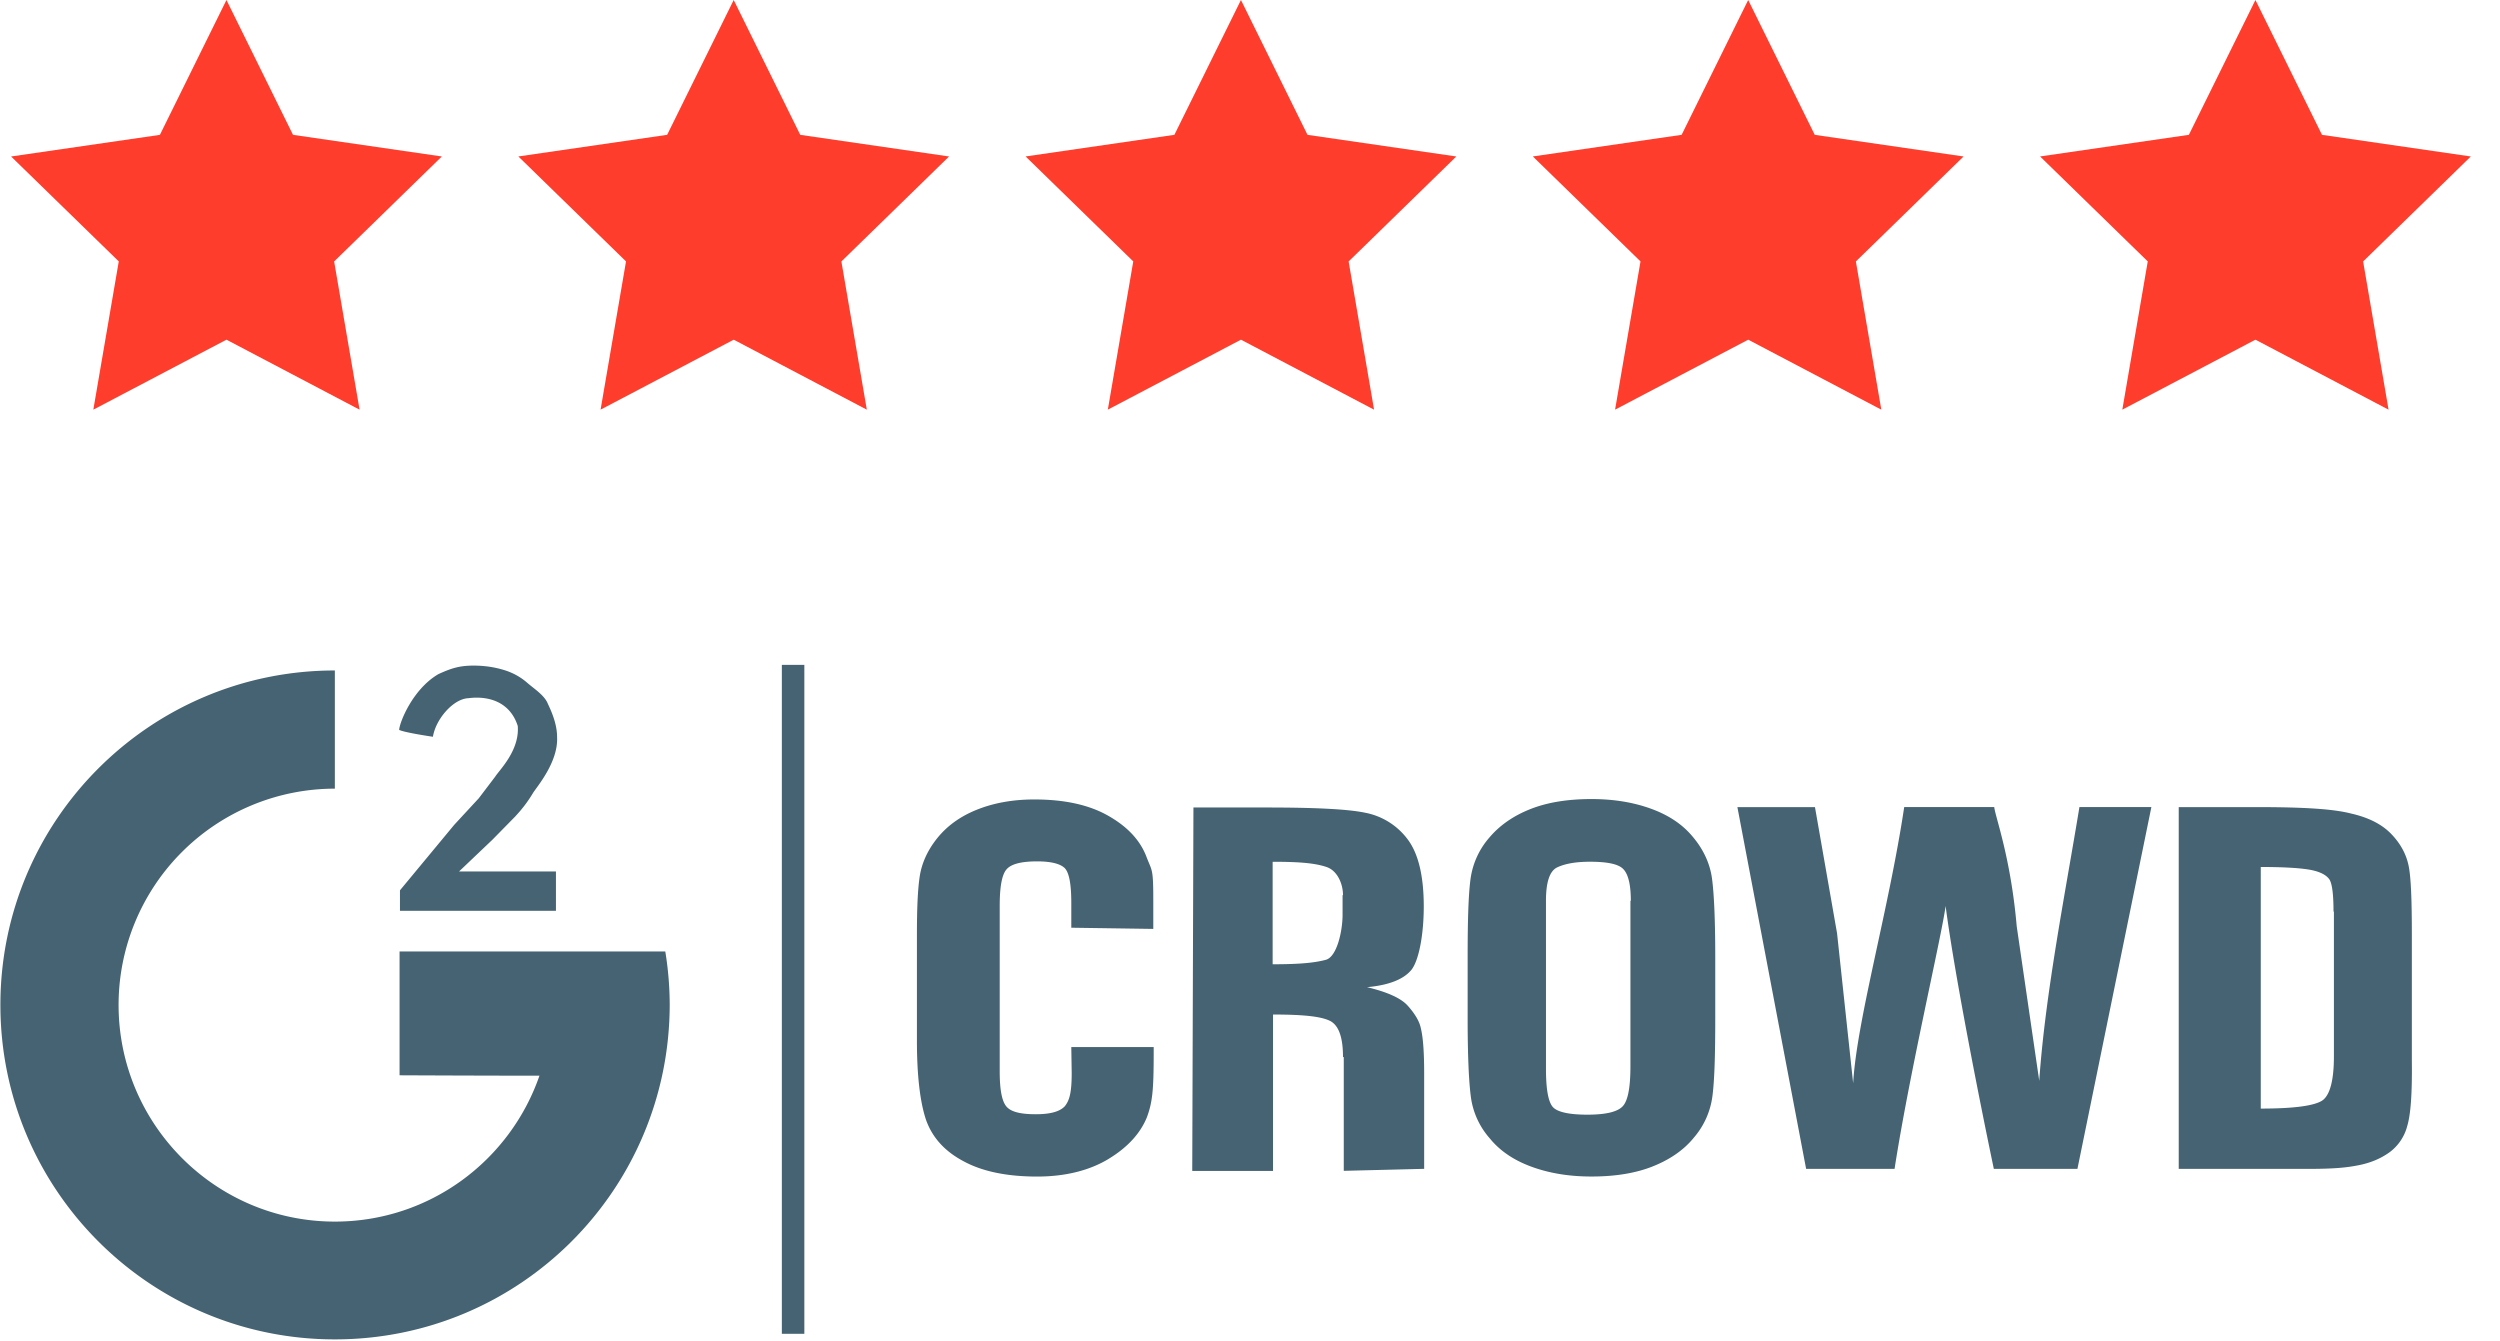 <svg xmlns="http://www.w3.org/2000/svg" width="69" height="37"  fill-rule="evenodd" xmlns:v="https://vecta.io/nano"><path d="M6.25 9.375l-3.674 1.931.702-4.091L.306 4.319l4.107-.597L6.25 0l1.837 3.722 4.107.597-2.972 2.897.702 4.091zm14 0l-3.674 1.931.702-4.091-2.972-2.897 4.107-.597L20.25 0l1.837 3.722 4.107.597-2.972 2.897.702 4.091zm14 0l-3.674 1.931.702-4.091-2.972-2.897 4.107-.597L34.25 0l1.837 3.722 4.107.597-2.972 2.897.702 4.091zm14 0l-3.674 1.931.702-4.091-2.972-2.897 4.107-.597L48.25 0l1.837 3.722 4.107.597-2.972 2.897.702 4.091zm14 0l-3.674 1.931.702-4.091-2.972-2.897 4.107-.597L62.25 0l1.837 3.722 4.107.597-2.972 2.897.702 4.091z" fill="#ff3d2c"/><path d="M14.234 22.521l-.643.655-.921.876h2.674v1.087h-4.305v-.566l1.498-1.808.677-.732.455-.599c.111-.178.677-.721.621-1.398-.244-.754-.943-.821-1.354-.766-.422.011-.91.577-.987 1.065 0 0-.766-.111-.932-.189.011-.211.377-1.132 1.087-1.542.344-.155.566-.233.965-.233.311 0 .588.044.843.122s.466.2.643.355.477.344.566.577c.144.3.255.61.255.921.033.688-.555 1.365-.666 1.542a3.64 3.64 0 0 1-.477.632M9.242 36.967c-5.104 0-9.231-4.138-9.231-9.231 0-5.104 4.138-9.231 9.231-9.231v3.262a5.97 5.97 0 0 0-5.969 5.969c0 3.295 2.674 5.98 5.969 5.98 2.618 0 4.837-1.686 5.647-4.027-1.598 0-3.861-.011-3.861-.011V26.26h7.334a9.24 9.24 0 0 1 .122 1.476c-.011 5.104-4.138 9.231-9.242 9.231M21.579 18.35h.621v18.462h-.621V18.35zm9.02 13.635c-.533.322-1.198.488-1.975.488-.81 0-1.487-.133-2.008-.411-.533-.277-.876-.655-1.054-1.143-.166-.488-.255-1.22-.255-2.197v-2.918c0-.721.022-1.254.078-1.62.055-.355.211-.71.477-1.043s.621-.599 1.087-.788.999-.288 1.598-.288c.821 0 1.498.144 2.03.444s.876.666 1.054 1.109c.166.444.2.311.2 1.243v.777l-2.263-.033v-.677c0-.51-.055-.832-.178-.965-.122-.122-.377-.189-.766-.189-.455 0-.732.078-.854.233s-.178.488-.178.999v4.56c0 .488.055.81.178.965s.388.222.821.222c.411 0 .666-.078.799-.222.122-.155.189-.355.189-.91l-.011-.721h2.274v.155c0 1.032-.033 1.365-.189 1.786-.178.433-.521.821-1.054 1.143m6.468-7.278c0-.311-.155-.677-.455-.777s-.688-.144-1.487-.144v2.829c.777 0 1.165-.044 1.464-.122.311-.078.466-.799.466-1.243v-.544h.011zm0 4.471c0-.533-.111-.854-.333-.987-.222-.122-.655-.189-1.598-.189v4.316h-2.23l.033-10.03h2.008c1.342 0 2.252.044 2.729.144a1.91 1.91 0 0 1 1.165.721c.3.388.455 1.01.455 1.864 0 .777-.133 1.476-.333 1.742-.211.266-.621.433-1.232.488.555.133.932.3 1.121.51s.311.411.355.588.1.477.1 1.287v2.629l-2.219.055v-3.14h-.022zm7.944-4.316c0-.466-.078-.754-.222-.888s-.455-.189-.91-.189c-.388 0-.688.055-.899.155s-.311.411-.311.921V29.5c0 .577.067.932.2 1.065s.455.2.943.2c.51 0 .832-.078.976-.233S45 30.01 45 29.422v-4.56h.011zm1.742 6.535c-.277.344-.666.61-1.143.799s-1.043.277-1.686.277c-.61 0-1.154-.089-1.642-.266s-.876-.433-1.165-.788a2.15 2.15 0 0 1-.521-1.143c-.055-.411-.089-1.132-.089-2.163v-1.709c0-.999.022-1.709.078-2.13a2.18 2.18 0 0 1 .51-1.143c.288-.344.666-.61 1.143-.799s1.043-.277 1.686-.277c.61 0 1.154.089 1.642.266s.876.433 1.165.788c.288.344.466.732.521 1.143s.089 1.132.089 2.152v1.72c0 .999-.022 1.709-.078 2.13a2.18 2.18 0 0 1-.51 1.143m8.277.865c-.322-1.531-1.076-5.292-1.331-7.256-.111.843-.999 4.604-1.409 7.256h-2.441l-1.897-9.985h2.141l.61 3.484.444 4.138c.1-1.742.987-4.804 1.409-7.622h2.485c.033.288.455 1.387.621 3.295l.621 4.26c.166-2.419.732-5.248 1.109-7.555h1.986l-2.041 9.985H55.03zm9.375-7.101c0-.444-.033-.732-.1-.865-.067-.122-.233-.222-.488-.277s-.721-.089-1.42-.089v6.668c.921 0 1.476-.078 1.697-.222.211-.144.322-.555.322-1.22v-3.994h-.011zm2.03 5.936a1.31 1.31 0 0 1-.488.71c-.233.166-.51.288-.854.355-.333.067-.688.1-1.376.1h-3.584v-9.985h2.13c1.376 0 2.152.055 2.629.178.488.111.854.3 1.109.566s.411.555.477.876.089.954.089 1.897v3.495c.011.899-.033 1.498-.133 1.808" fill="#456372"/></svg>